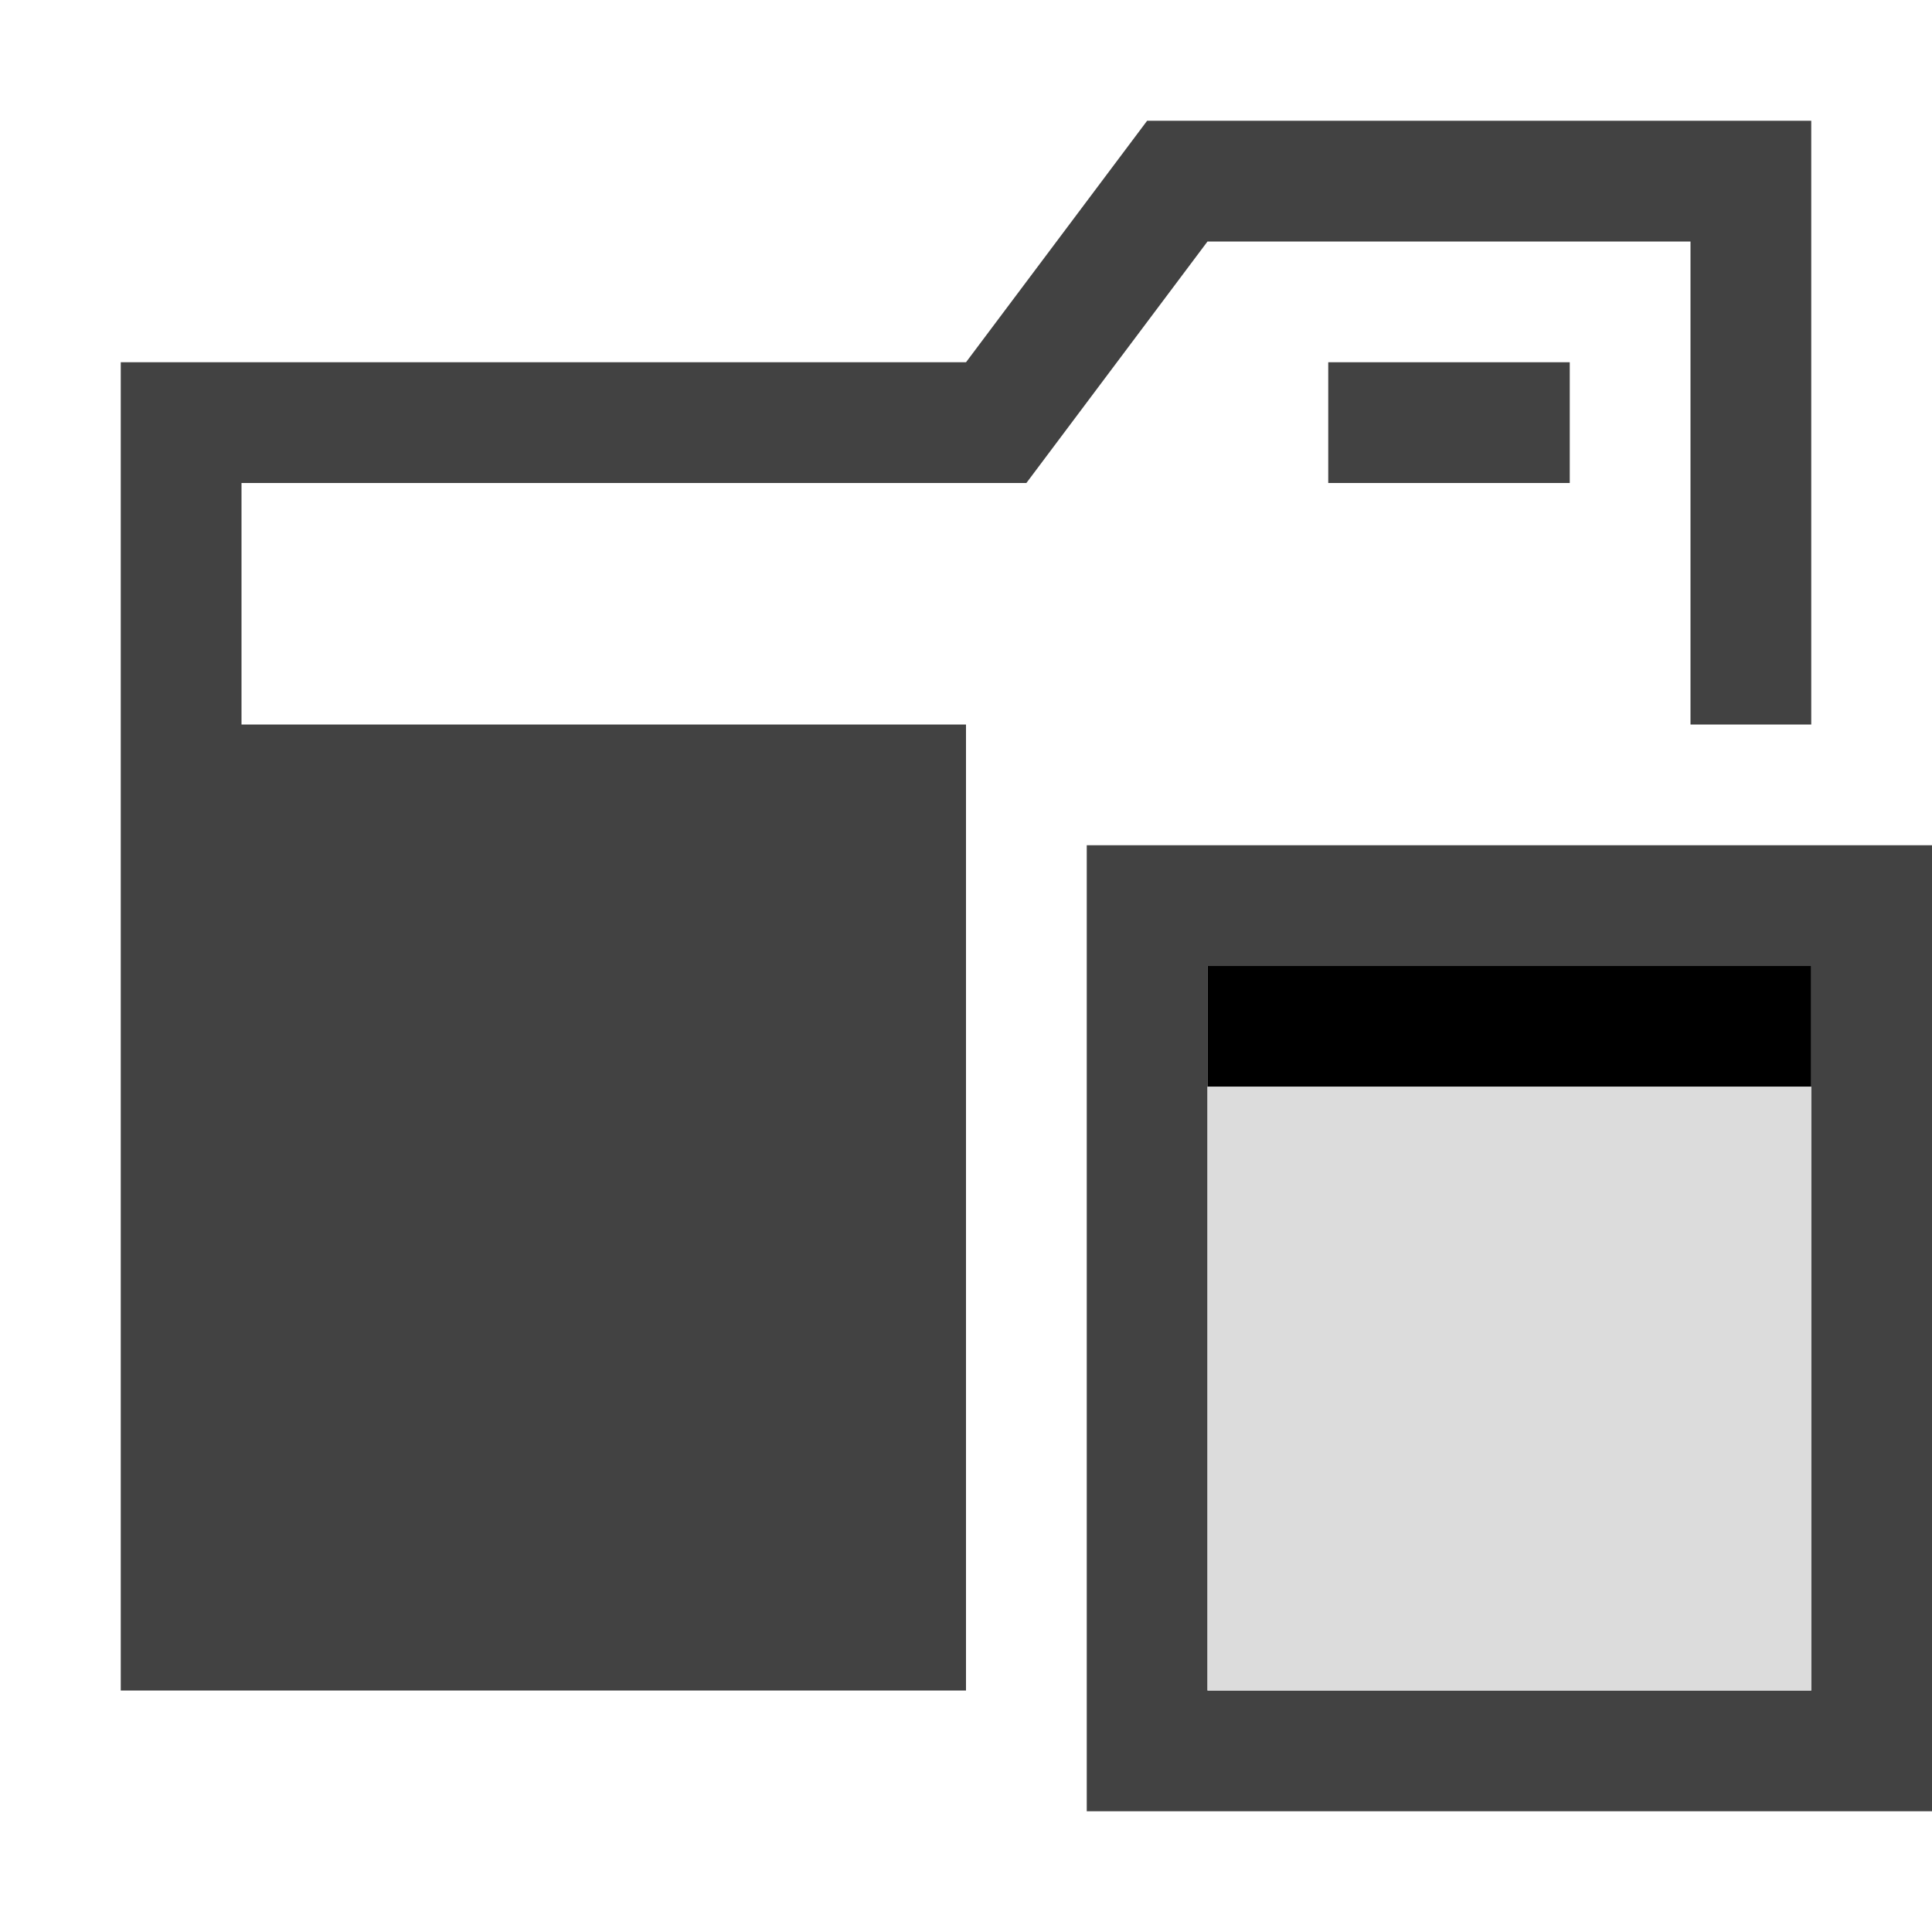 <?xml version="1.0" encoding="UTF-8" standalone="no"?>
<!-- Created with Inkscape (http://www.inkscape.org/) -->

<svg
   xmlns:dc="http://purl.org/dc/elements/1.1/"
   xmlns:cc="http://creativecommons.org/ns#"
   xmlns:rdf="http://www.w3.org/1999/02/22-rdf-syntax-ns#"
   xmlns:svg="http://www.w3.org/2000/svg"
   xmlns="http://www.w3.org/2000/svg"
   xmlns:sodipodi="http://sodipodi.sourceforge.net/DTD/sodipodi-0.dtd"
   xmlns:inkscape="http://www.inkscape.org/namespaces/inkscape"
   width="64"
   height="64"
   id="svg2"
   version="1.1"
   inkscape:version="0.48.4 r9939"
   sodipodi:docname="Icon_FolderCover.svg"
   inkscape:export-filename="Icon_FolderCover.png"
   inkscape:export-xdpi="22.5"
   inkscape:export-ydpi="22.5">
  <title
     id="title2989">Icon Folder Cover</title>
  <sodipodi:namedview
     id="base"
     showgrid="true">
    <inkscape:grid
       type="xygrid"
       id="grid2996"
       empspacing="4"
       visible="true"
       enabled="true"
       snapvisiblegridlinesonly="true" />
  </sodipodi:namedview>
  <g
     id="layer1">
    <path
       id="path3000"
       style="fill:#424242"
       d="M 8,24 56,24 56,8 40,8 34,16 8,16 z m -4,32 0,-44 28,0 6,-8 22,0 L 60,24 32,24 32,56 z" />
    <path
       style="fill:#424242"
       d="m 44,12 8,0 0,4 -8,0 z"
       id="path3002" />
    <path
       style="fill:#424242"
       d="m 36,28 0,32 28,0 0,-32 z m 4,4 20,0 0,24 -20,0 z"
       id="path2997" />
    <rect
       style="fill:#000000"
       id="rect3019"
       width="20"
       height="4"
       x="40"
       y="32" />
    <rect
       style="fill:#dcdcdc"
       id="rect3021"
       width="20"
       height="20"
       x="40"
       y="36" />
  </g>
</svg>
